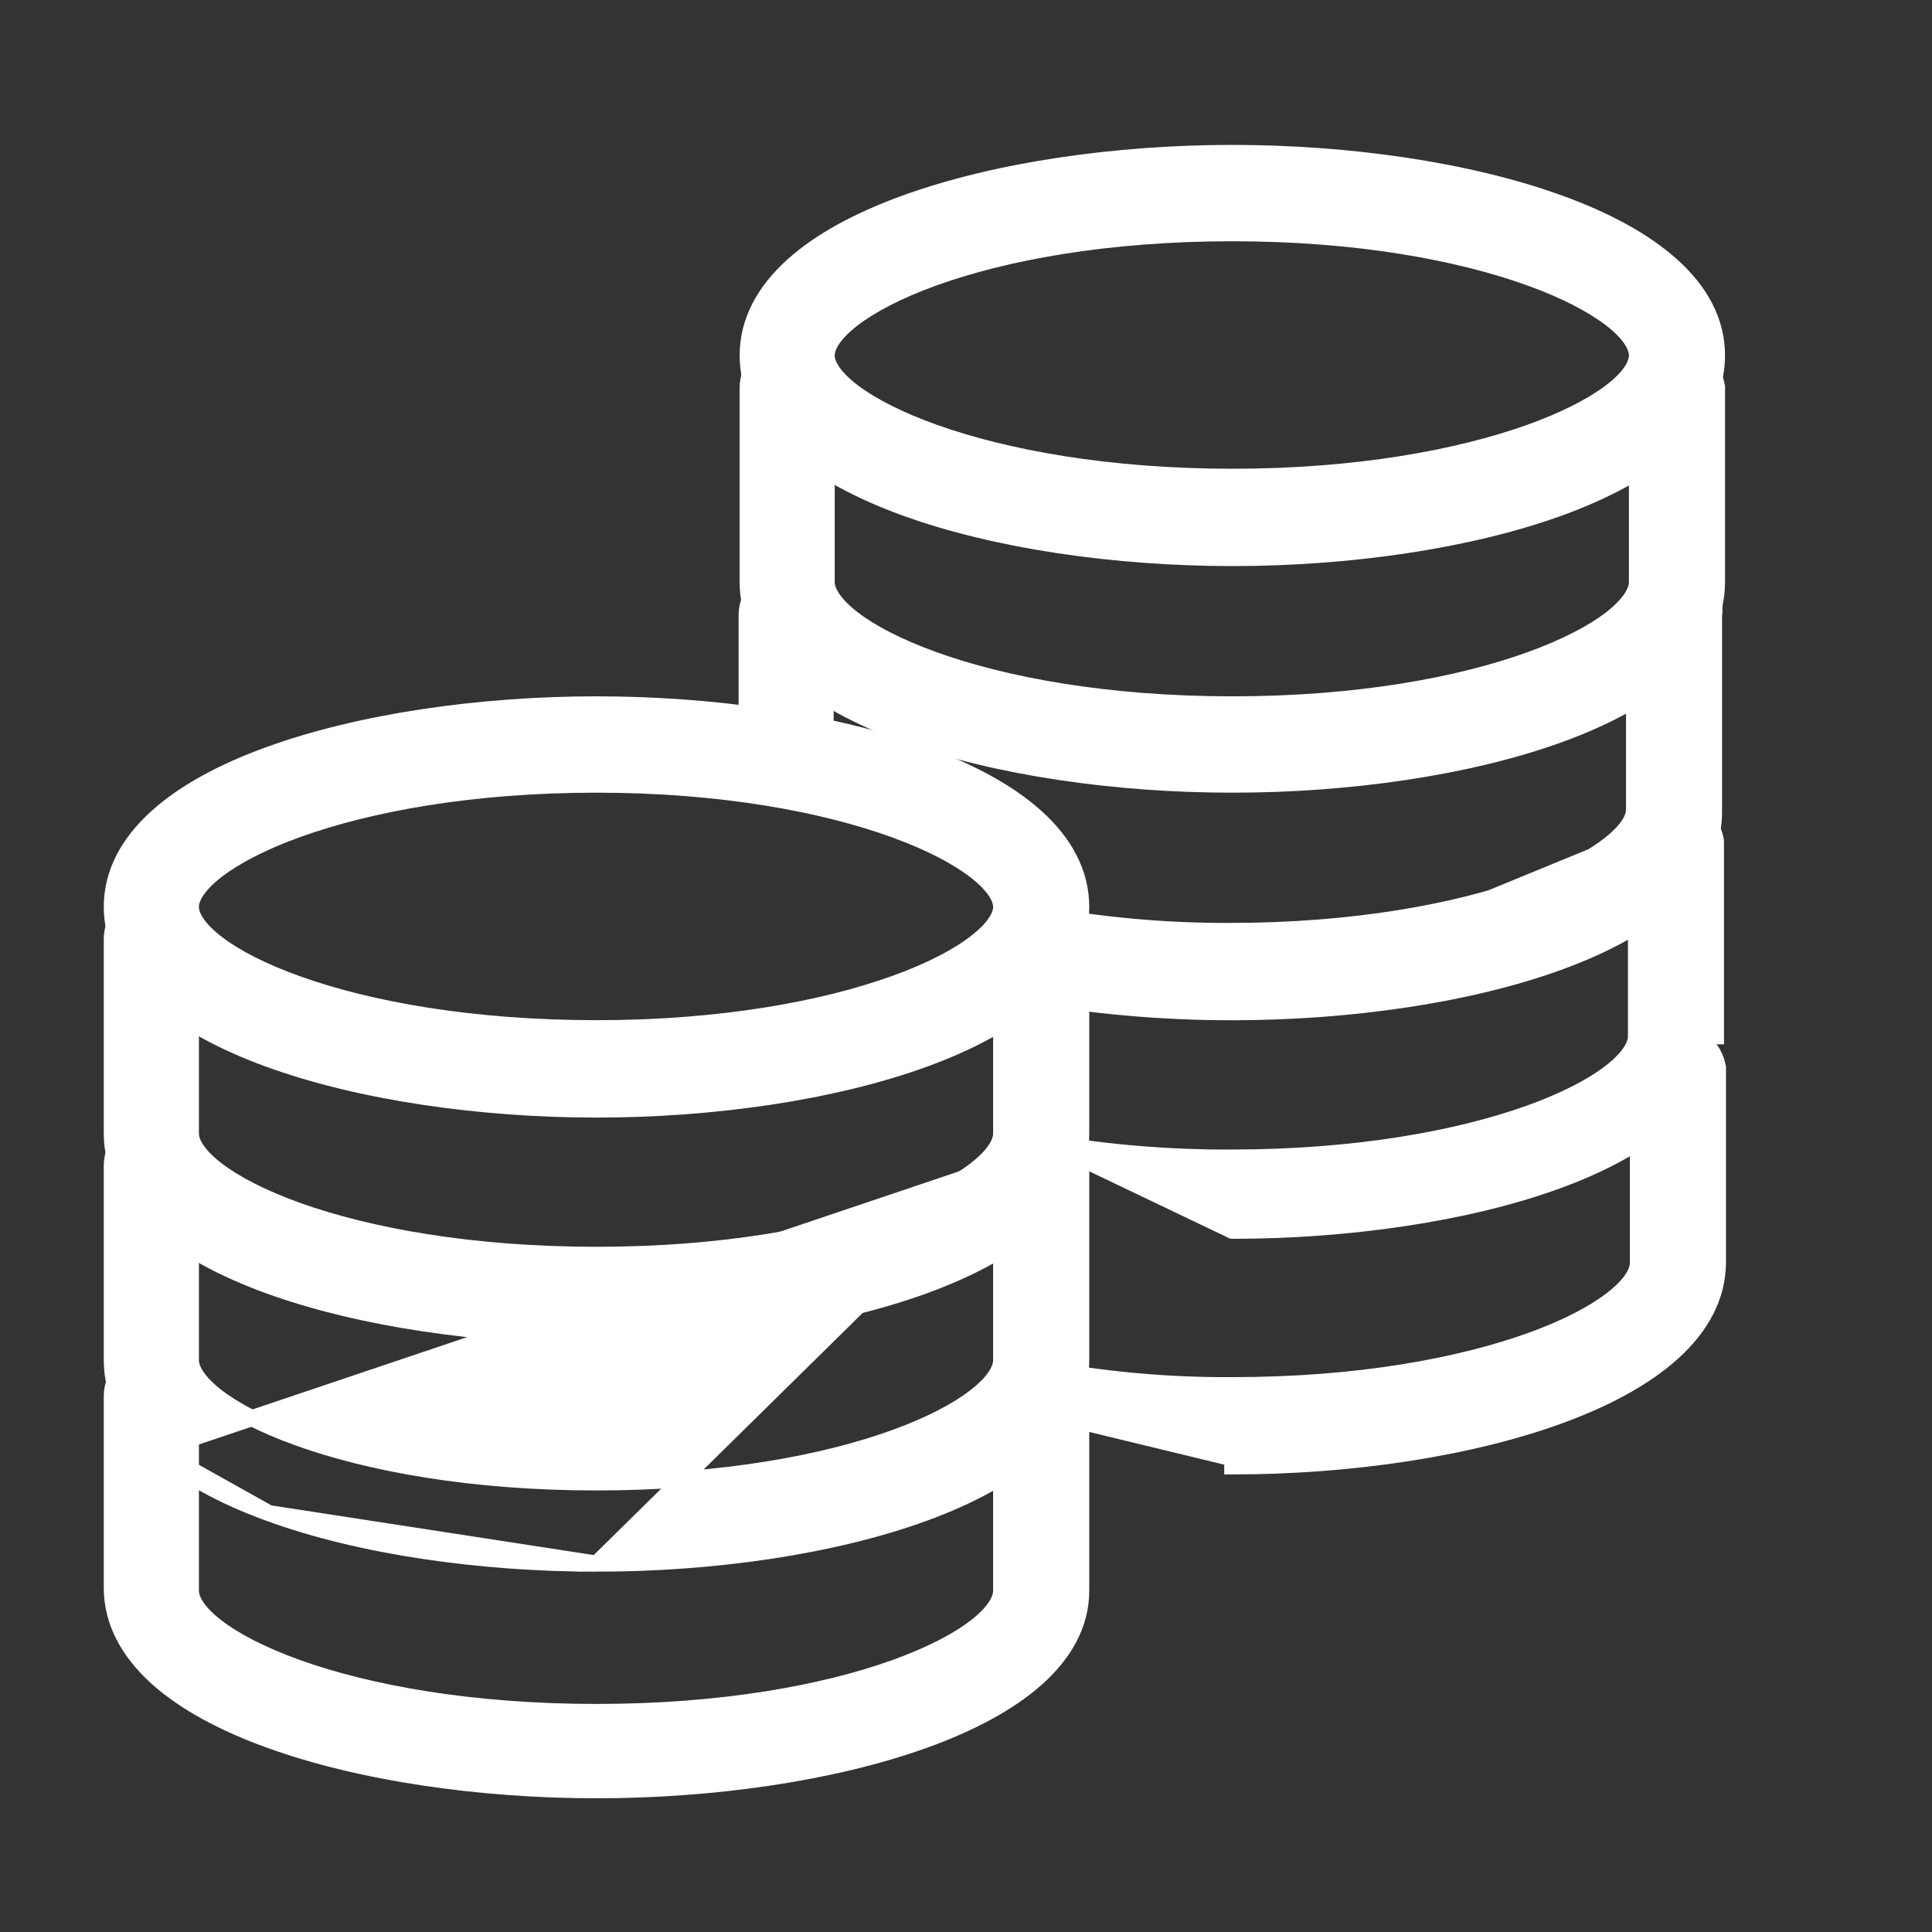 <svg width="24" height="24" viewBox="0 0 24 24" fill="none" xmlns="http://www.w3.org/2000/svg">
<rect x="0" y="0" width="24" height="24" fill="#333333" stroke="none"/>
<path d="M9.288 4.416C9.288 4.845 9.497 5.217 9.842 5.53C10.186 5.842 10.671 6.1 11.238 6.307C12.373 6.72 13.866 6.932 15.308 6.932C16.751 6.932 18.243 6.72 19.379 6.307C19.946 6.1 20.43 5.842 20.774 5.53C21.12 5.217 21.329 4.845 21.329 4.416C21.329 3.988 21.12 3.616 20.774 3.303C20.43 2.991 19.946 2.732 19.379 2.526C18.243 2.113 16.751 1.9 15.308 1.9C13.866 1.9 12.373 2.113 11.238 2.526C10.671 2.732 10.186 2.991 9.842 3.303C9.497 3.616 9.288 3.988 9.288 4.416ZM10.269 4.416C10.269 4.3 10.361 4.142 10.592 3.964C10.818 3.79 11.156 3.612 11.596 3.453C12.476 3.135 13.749 2.897 15.308 2.897C16.861 2.897 18.131 3.135 19.01 3.453C19.45 3.612 19.787 3.79 20.013 3.964C20.244 4.142 20.335 4.3 20.335 4.416C20.335 4.532 20.243 4.689 20.01 4.866C19.782 5.039 19.442 5.215 19.001 5.373C18.119 5.688 16.849 5.923 15.308 5.923C13.767 5.923 12.494 5.688 11.609 5.373C11.166 5.215 10.825 5.039 10.596 4.866C10.362 4.688 10.269 4.531 10.269 4.416Z" fill="white" stroke="white" stroke-width="0.2"/>
<path d="M20.337 4.798L20.335 4.806V4.815V7.231C20.335 7.348 20.244 7.505 20.014 7.684C19.79 7.858 19.453 8.035 19.014 8.194C18.137 8.512 16.868 8.75 15.308 8.75C13.749 8.75 12.476 8.512 11.596 8.194C11.156 8.035 10.818 7.858 10.592 7.684C10.361 7.505 10.269 7.347 10.269 7.231V4.815C10.269 4.683 10.218 4.557 10.126 4.463C10.034 4.37 9.909 4.316 9.778 4.316C9.648 4.316 9.523 4.37 9.431 4.463C9.339 4.557 9.288 4.683 9.288 4.815V7.231C9.288 7.66 9.497 8.032 9.842 8.345C10.186 8.657 10.671 8.915 11.238 9.122C12.373 9.535 13.866 9.747 15.308 9.747C16.751 9.747 18.243 9.535 19.379 9.122C19.946 8.915 20.43 8.657 20.774 8.345C21.12 8.032 21.329 7.66 21.329 7.231V4.815V4.806L21.328 4.798C21.307 4.68 21.247 4.573 21.156 4.496C21.066 4.418 20.951 4.375 20.832 4.375C20.713 4.375 20.599 4.418 20.508 4.496C20.418 4.573 20.357 4.68 20.337 4.798Z" fill="white" stroke="white" stroke-width="0.2"/>
<path d="M12.83 11.441C12.727 11.425 12.622 11.45 12.536 11.51C12.45 11.57 12.39 11.661 12.366 11.764C12.348 11.87 12.371 11.979 12.431 12.067C12.49 12.155 12.581 12.216 12.684 12.238C13.55 12.396 14.428 12.475 15.308 12.474M12.83 11.441L15.308 12.574C16.751 12.574 18.243 12.362 19.374 11.949C19.939 11.742 20.421 11.484 20.76 11.171C21.1 10.858 21.302 10.485 21.292 10.057V7.65C21.303 7.58 21.299 7.508 21.281 7.439C21.262 7.367 21.228 7.3 21.181 7.243C21.134 7.186 21.076 7.14 21.009 7.108C20.942 7.076 20.869 7.06 20.796 7.06C20.722 7.06 20.649 7.076 20.582 7.108C20.516 7.14 20.457 7.186 20.41 7.243C20.363 7.3 20.329 7.367 20.31 7.439C20.292 7.508 20.288 7.58 20.299 7.65V10.058C20.299 10.171 20.208 10.326 19.976 10.503C19.751 10.676 19.413 10.852 18.973 11.01C18.095 11.326 16.825 11.565 15.272 11.565L15.271 11.565C14.459 11.567 13.648 11.493 12.849 11.342L12.849 11.342L12.845 11.342C12.716 11.323 12.586 11.354 12.479 11.428C12.373 11.503 12.298 11.615 12.269 11.742L12.269 11.742L12.268 11.748C12.245 11.878 12.274 12.013 12.348 12.123C12.421 12.232 12.535 12.309 12.664 12.336L12.664 12.336L12.666 12.336C13.538 12.495 14.422 12.575 15.308 12.574V12.474M12.83 11.441C13.636 11.592 14.453 11.667 15.272 11.665L12.83 11.441ZM15.308 12.474C18.177 12.474 21.229 11.627 21.192 10.058M15.308 12.474L21.192 10.058M21.192 10.058V7.642C21.203 7.583 21.2 7.522 21.185 7.464C21.169 7.406 21.142 7.352 21.104 7.306C21.066 7.26 21.019 7.224 20.966 7.198C20.913 7.173 20.854 7.16 20.796 7.16C20.737 7.16 20.679 7.173 20.625 7.198C20.572 7.224 20.525 7.26 20.487 7.306C20.449 7.352 20.422 7.406 20.407 7.464L21.192 10.058Z" fill="white" stroke="white" stroke-width="0.2"/>
<path d="M9.418 9.713C9.51 9.806 9.635 9.859 9.766 9.859C9.896 9.859 10.021 9.806 10.113 9.713C10.205 9.619 10.256 9.493 10.256 9.361V7.642C10.256 7.511 10.205 7.384 10.113 7.29C10.021 7.197 9.896 7.144 9.766 7.144C9.635 7.144 9.51 7.197 9.418 7.29C9.326 7.384 9.275 7.511 9.275 7.642V9.361C9.275 9.493 9.326 9.619 9.418 9.713Z" fill="white" stroke="white" stroke-width="0.2"/>
<path d="M13.017 14.194L13.017 14.194C13.77 14.321 14.532 14.383 15.295 14.38L15.296 14.38C16.849 14.38 18.119 14.144 18.997 13.83C19.437 13.672 19.775 13.496 20 13.323C20.231 13.146 20.323 12.989 20.323 12.873V10.457V10.448L20.324 10.44C20.345 10.322 20.405 10.215 20.495 10.137C20.586 10.06 20.701 10.017 20.82 10.017C20.938 10.017 21.053 10.06 21.144 10.137C21.234 10.215 21.294 10.322 21.315 10.44L21.316 10.448V10.457V12.873V12.873H21.216C21.229 14.442 18.177 15.289 15.308 15.289L13.017 14.194ZM13.017 14.194L13.014 14.194C12.885 14.176 12.754 14.21 12.649 14.288C12.544 14.366 12.473 14.482 12.451 14.611C12.438 14.675 12.438 14.741 12.451 14.806C12.464 14.871 12.49 14.932 12.527 14.986C12.565 15.041 12.613 15.087 12.669 15.122C12.724 15.156 12.786 15.179 12.851 15.189C12.851 15.189 12.851 15.189 12.852 15.189L12.866 15.09L13.017 14.194Z" fill="white" stroke="white" stroke-width="0.2"/>
<path d="M12.537 17.444C12.528 17.496 12.53 17.55 12.542 17.602C12.554 17.653 12.576 17.702 12.606 17.745C12.637 17.788 12.676 17.824 12.72 17.852C12.765 17.879 12.815 17.897 12.866 17.904M12.537 17.444L15.308 18.116V18.216C15.308 18.216 15.308 18.216 15.308 18.216C16.75 18.216 18.243 18 19.38 17.584C19.948 17.376 20.433 17.116 20.779 16.803C21.126 16.489 21.337 16.116 21.341 15.688V15.688V13.271V13.263L21.339 13.254C21.319 13.136 21.258 13.029 21.168 12.952C21.077 12.874 20.963 12.832 20.844 12.832C20.725 12.832 20.61 12.874 20.52 12.952C20.429 13.029 20.369 13.136 20.349 13.254L20.347 13.263V13.271V15.688C20.347 15.804 20.255 15.961 20.024 16.14C19.799 16.314 19.461 16.492 19.021 16.651C18.143 16.968 16.873 17.207 15.32 17.207L15.319 17.207C14.548 17.213 13.778 17.146 13.018 17.009L13.018 17.009C12.886 16.986 12.75 17.018 12.642 17.097C12.533 17.175 12.46 17.294 12.438 17.427L12.438 17.427C12.427 17.493 12.429 17.559 12.444 17.624C12.459 17.689 12.487 17.749 12.525 17.803C12.563 17.857 12.612 17.902 12.668 17.937C12.724 17.971 12.786 17.994 12.85 18.003M12.537 17.444C12.555 17.336 12.614 17.241 12.7 17.178M12.537 17.444L12.7 17.178M12.866 17.904L12.849 18.003C12.849 18.003 12.85 18.003 12.85 18.003M12.866 17.904L12.852 18.003C12.851 18.003 12.851 18.003 12.85 18.003M12.866 17.904L12.85 18.003M12.7 17.178C12.787 17.115 12.895 17.089 13.001 17.107L12.7 17.178Z" fill="white" stroke="white" stroke-width="0.2"/>
<path d="M1.389 11.266C1.389 11.695 1.599 12.067 1.944 12.38C2.288 12.692 2.772 12.95 3.34 13.157C4.475 13.57 5.967 13.783 7.41 13.783C8.852 13.783 10.345 13.57 11.48 13.157C12.048 12.95 12.532 12.692 12.876 12.38C13.221 12.067 13.431 11.695 13.431 11.266C13.431 10.838 13.221 10.466 12.876 10.153C12.532 9.841 12.048 9.582 11.48 9.376C10.345 8.963 8.852 8.75 7.41 8.75C5.967 8.75 4.475 8.963 3.34 9.376C2.772 9.582 2.288 9.841 1.944 10.153C1.599 10.466 1.389 10.838 1.389 11.266ZM2.371 11.266C2.371 11.15 2.462 10.992 2.693 10.814C2.919 10.64 3.257 10.462 3.698 10.303C4.578 9.986 5.851 9.747 7.41 9.747C8.969 9.747 10.239 9.989 11.116 10.308C11.555 10.468 11.891 10.645 12.116 10.819C12.346 10.997 12.437 11.153 12.437 11.266C12.437 11.379 12.347 11.534 12.116 11.711C11.892 11.884 11.555 12.06 11.116 12.218C10.239 12.534 8.969 12.773 7.41 12.773C5.851 12.773 4.577 12.538 3.697 12.223C3.257 12.066 2.919 11.89 2.693 11.716C2.462 11.539 2.371 11.382 2.371 11.266Z" fill="white" stroke="white" stroke-width="0.2"/>
<path d="M12.941 11.166C12.876 11.164 12.811 11.176 12.75 11.2C12.688 11.224 12.633 11.261 12.585 11.307C12.538 11.354 12.501 11.41 12.476 11.471C12.45 11.533 12.437 11.598 12.437 11.665C12.437 11.665 12.437 11.665 12.437 11.665V14.081C12.437 14.197 12.346 14.354 12.116 14.531C11.892 14.704 11.555 14.88 11.116 15.038C10.239 15.352 8.969 15.588 7.41 15.588C5.851 15.588 4.577 15.352 3.697 15.038C3.257 14.88 2.919 14.704 2.693 14.531C2.462 14.354 2.371 14.197 2.371 14.081V11.665C2.371 11.533 2.319 11.407 2.228 11.313C2.136 11.219 2.011 11.166 1.88 11.166C1.749 11.166 1.624 11.219 1.532 11.313C1.44 11.407 1.389 11.533 1.389 11.665V14.081C1.389 14.509 1.599 14.882 1.944 15.195C2.288 15.507 2.772 15.765 3.34 15.972C4.475 16.384 5.967 16.597 7.41 16.597C8.852 16.597 10.345 16.384 11.48 15.972C12.048 15.765 12.532 15.507 12.876 15.195C13.221 14.882 13.431 14.509 13.431 14.081V11.665C13.431 11.533 13.379 11.407 13.288 11.313C13.196 11.22 13.072 11.167 12.941 11.166ZM12.941 11.166C12.942 11.166 12.943 11.166 12.943 11.166L12.94 11.266V11.166C12.94 11.166 12.941 11.166 12.941 11.166Z" fill="white" stroke="white" stroke-width="0.2"/>
<path d="M12.437 14.477L12.437 14.477C12.441 14.344 12.495 14.219 12.589 14.126C12.683 14.033 12.809 13.981 12.94 13.981L12.437 14.477ZM12.437 14.477V14.48M12.437 14.477V14.48M12.437 14.48V16.896C12.437 17.012 12.346 17.17 12.116 17.348C11.891 17.523 11.555 17.7 11.116 17.859C10.239 18.177 8.969 18.415 7.41 18.415C5.851 18.415 4.578 18.177 3.698 17.859C3.257 17.7 2.919 17.522 2.693 17.348C2.462 17.17 2.371 17.012 2.371 16.896V14.48C2.371 14.348 2.319 14.221 2.228 14.128C2.136 14.034 2.011 13.981 1.88 13.981C1.749 13.981 1.624 14.034 1.532 14.128C1.44 14.221 1.389 14.348 1.389 14.48V16.896C1.389 17.327 1.598 17.701 1.944 18.016M12.437 14.48L1.944 18.016M1.944 18.016C2.288 18.33 2.772 18.59 3.34 18.797M1.944 18.016L3.34 18.797M3.34 18.797C4.475 19.212 5.967 19.424 7.41 19.424M3.34 18.797L7.41 19.424M7.41 19.424C8.852 19.424 10.345 19.212 11.48 18.797C12.048 18.59 12.532 18.33 12.876 18.016C13.222 17.701 13.431 17.327 13.431 16.896V14.48C13.431 14.348 13.379 14.221 13.288 14.128C13.196 14.034 13.071 13.981 12.94 13.981L7.41 19.424Z" fill="white" stroke="white" stroke-width="0.2"/>
<path d="M12.941 16.846C12.876 16.844 12.811 16.855 12.75 16.879C12.688 16.904 12.633 16.94 12.585 16.987C12.538 17.033 12.501 17.089 12.476 17.15C12.45 17.212 12.437 17.278 12.437 17.344C12.437 17.344 12.437 17.344 12.437 17.344V19.76C12.437 19.877 12.346 20.034 12.116 20.211C11.892 20.384 11.555 20.559 11.116 20.717C10.239 21.032 8.969 21.267 7.41 21.267C5.851 21.267 4.577 21.032 3.697 20.717C3.257 20.559 2.919 20.384 2.693 20.21C2.462 20.033 2.371 19.876 2.371 19.76V17.344C2.371 17.212 2.319 17.086 2.228 16.992C2.136 16.898 2.011 16.846 1.88 16.846C1.749 16.846 1.624 16.898 1.532 16.992C1.44 17.086 1.389 17.212 1.389 17.344V19.723C1.389 20.151 1.599 20.523 1.944 20.837C2.288 21.148 2.772 21.407 3.34 21.613C4.475 22.026 5.967 22.239 7.41 22.239C8.852 22.239 10.345 22.026 11.48 21.618C12.047 21.414 12.531 21.159 12.875 20.853C13.22 20.546 13.431 20.18 13.431 19.76V17.344C13.431 17.212 13.379 17.086 13.288 16.992C13.196 16.899 13.072 16.846 12.941 16.846ZM12.941 16.846C12.942 16.846 12.943 16.846 12.943 16.846L12.94 16.945V16.846C12.94 16.846 12.941 16.846 12.941 16.846Z" fill="white" stroke="white" stroke-width="0.2"/>
</svg>
